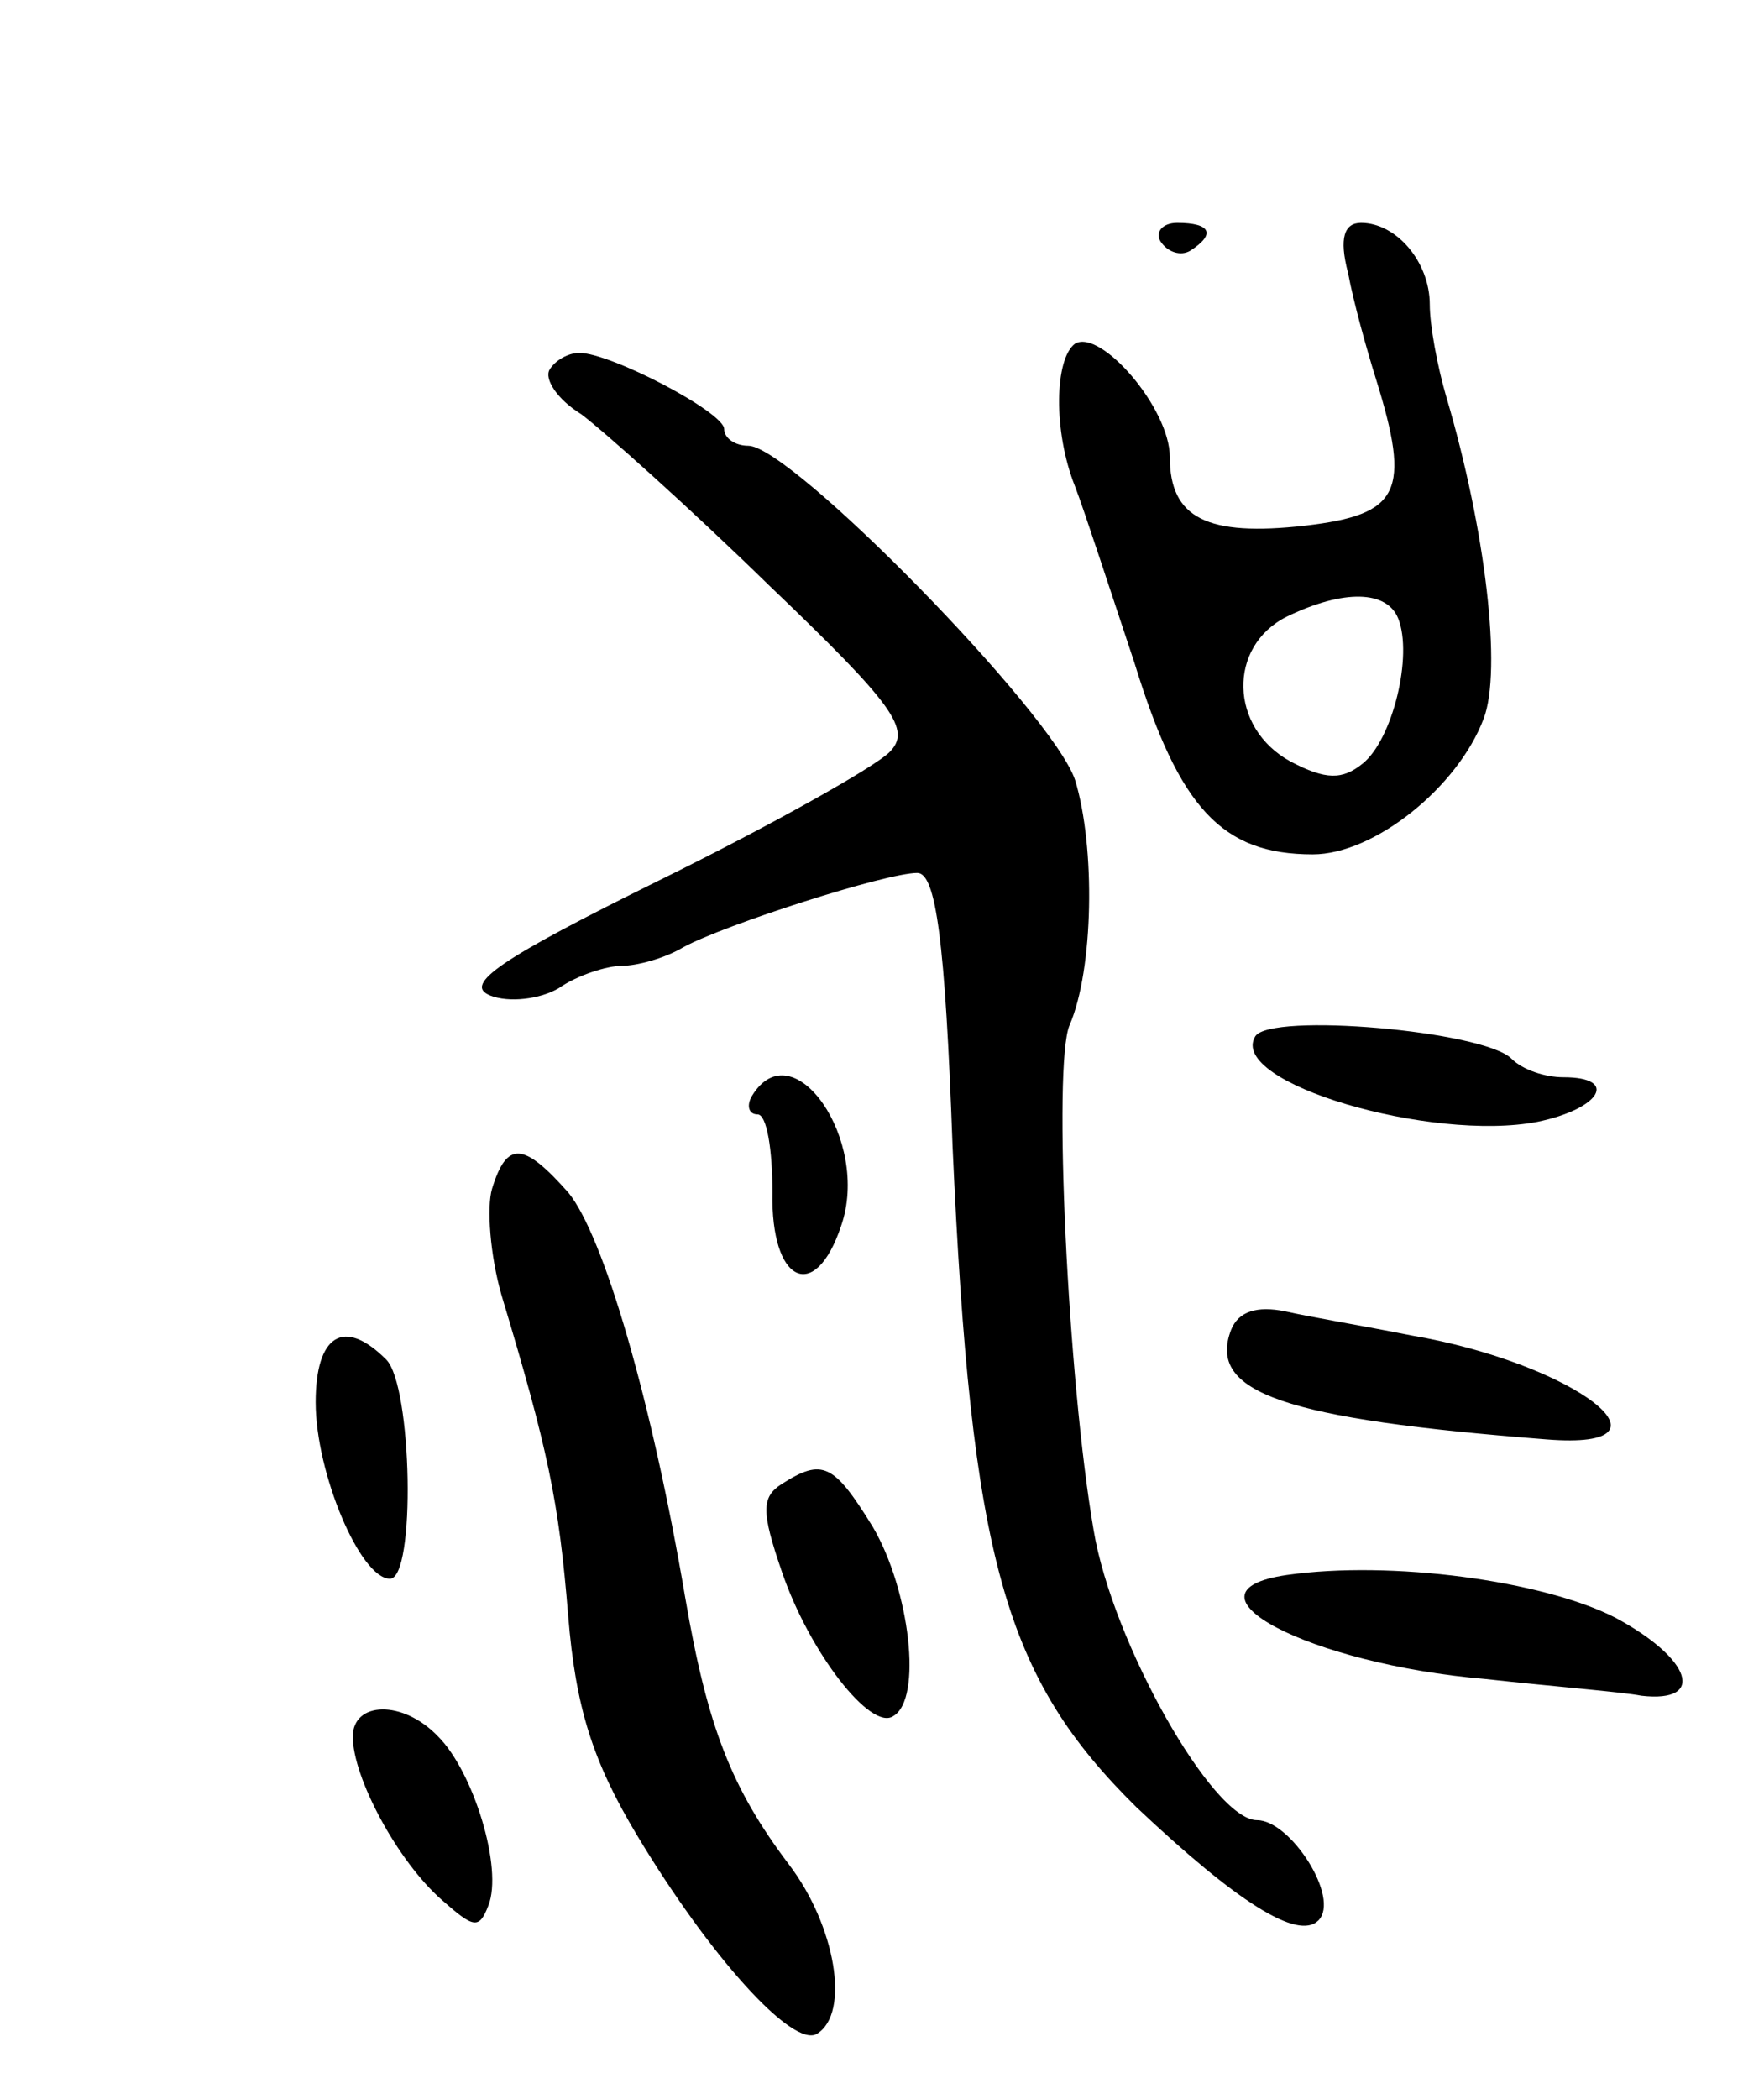 <svg version="1.0" xmlns="http://www.w3.org/2000/svg"
 width="95pt" height="113pt" viewBox="0 0 95 113"
 preserveAspectRatio="xMidYMid meet">
<g transform="translate(0,113) scale(0.1,-0.1)"
fill="#000000" stroke="none">
<path d="M625 1000 c4 -6 11 -8 16 -5 14 9 11 15 -7 15 -8 0 -12 -5 -9 -10z"/>
<path d="M726 983 c3 -16 10 -41 15 -57 19 -61 13 -73 -38 -79 -53 -6 -73 4
-73 37 0 26 -37 69 -51 61 -11 -8 -12 -47 0 -77 5 -13 19 -56 32 -95 24 -78
47 -103 96 -103 33 0 78 36 92 73 10 26 1 102 -20 173 -5 17 -9 39 -9 50 0 23
-18 44 -37 44 -9 0 -12 -8 -7 -27z m27 -186 c8 -20 -3 -65 -19 -78 -11 -9 -20
-9 -39 1 -33 18 -34 62 -2 78 31 15 54 14 60 -1z"/>
<path d="M296 931 c-3 -5 4 -16 17 -24 12 -9 58 -50 101 -92 68 -65 77 -78 65
-90 -8 -8 -63 -39 -124 -69 -85 -42 -106 -56 -91 -62 10 -4 27 -2 37 4 10 7
26 12 34 12 8 0 23 4 33 10 22 12 109 40 126 40 10 0 15 -36 19 -147 10 -223
28 -286 99 -356 54 -51 87 -72 98 -61 12 12 -15 54 -33 54 -24 0 -78 96 -88
156 -14 81 -22 251 -13 272 13 30 14 96 3 132 -12 36 -153 180 -176 180 -7 0
-13 4 -13 9 0 9 -61 41 -78 41 -6 0 -13 -4 -16 -9z"/>
<path d="M676 572 c-15 -25 95 -57 152 -46 34 7 44 24 14 24 -10 0 -22 4 -28
10 -15 15 -130 25 -138 12z"/>
<path d="M405 540 c-3 -5 -2 -10 3 -10 5 0 8 -19 8 -42 -1 -49 23 -60 37 -18
16 46 -26 106 -48 70z"/>
<path d="M265 490 c-3 -10 -1 -36 5 -57 25 -83 31 -111 36 -173 4 -49 13 -78
37 -118 39 -65 84 -115 97 -107 18 11 10 58 -15 91 -31 41 -44 74 -56 144 -18
106 -44 195 -63 218 -24 27 -33 28 -41 2z"/>
<path d="M663 414 c-13 -34 29 -48 170 -59 76 -6 15 41 -73 56 -25 5 -55 10
-68 13 -15 3 -25 0 -29 -10z"/>
<path d="M170 375 c0 -38 24 -95 40 -95 14 0 12 104 -2 118 -23 23 -38 13 -38
-23z"/>
<path d="M421 331 c-11 -7 -11 -15 0 -47 15 -44 48 -86 60 -78 16 9 9 68 -11
102 -21 34 -27 37 -49 23z"/>
<path d="M693 282 c-62 -9 12 -48 107 -56 36 -4 74 -7 84 -9 35 -4 27 20 -14
42 -39 20 -121 31 -177 23z"/>
<path d="M190 195 c0 -22 24 -67 48 -88 17 -15 20 -16 25 -3 8 20 -8 72 -27
91 -19 20 -46 19 -46 0z"/>
</g>
</svg>

